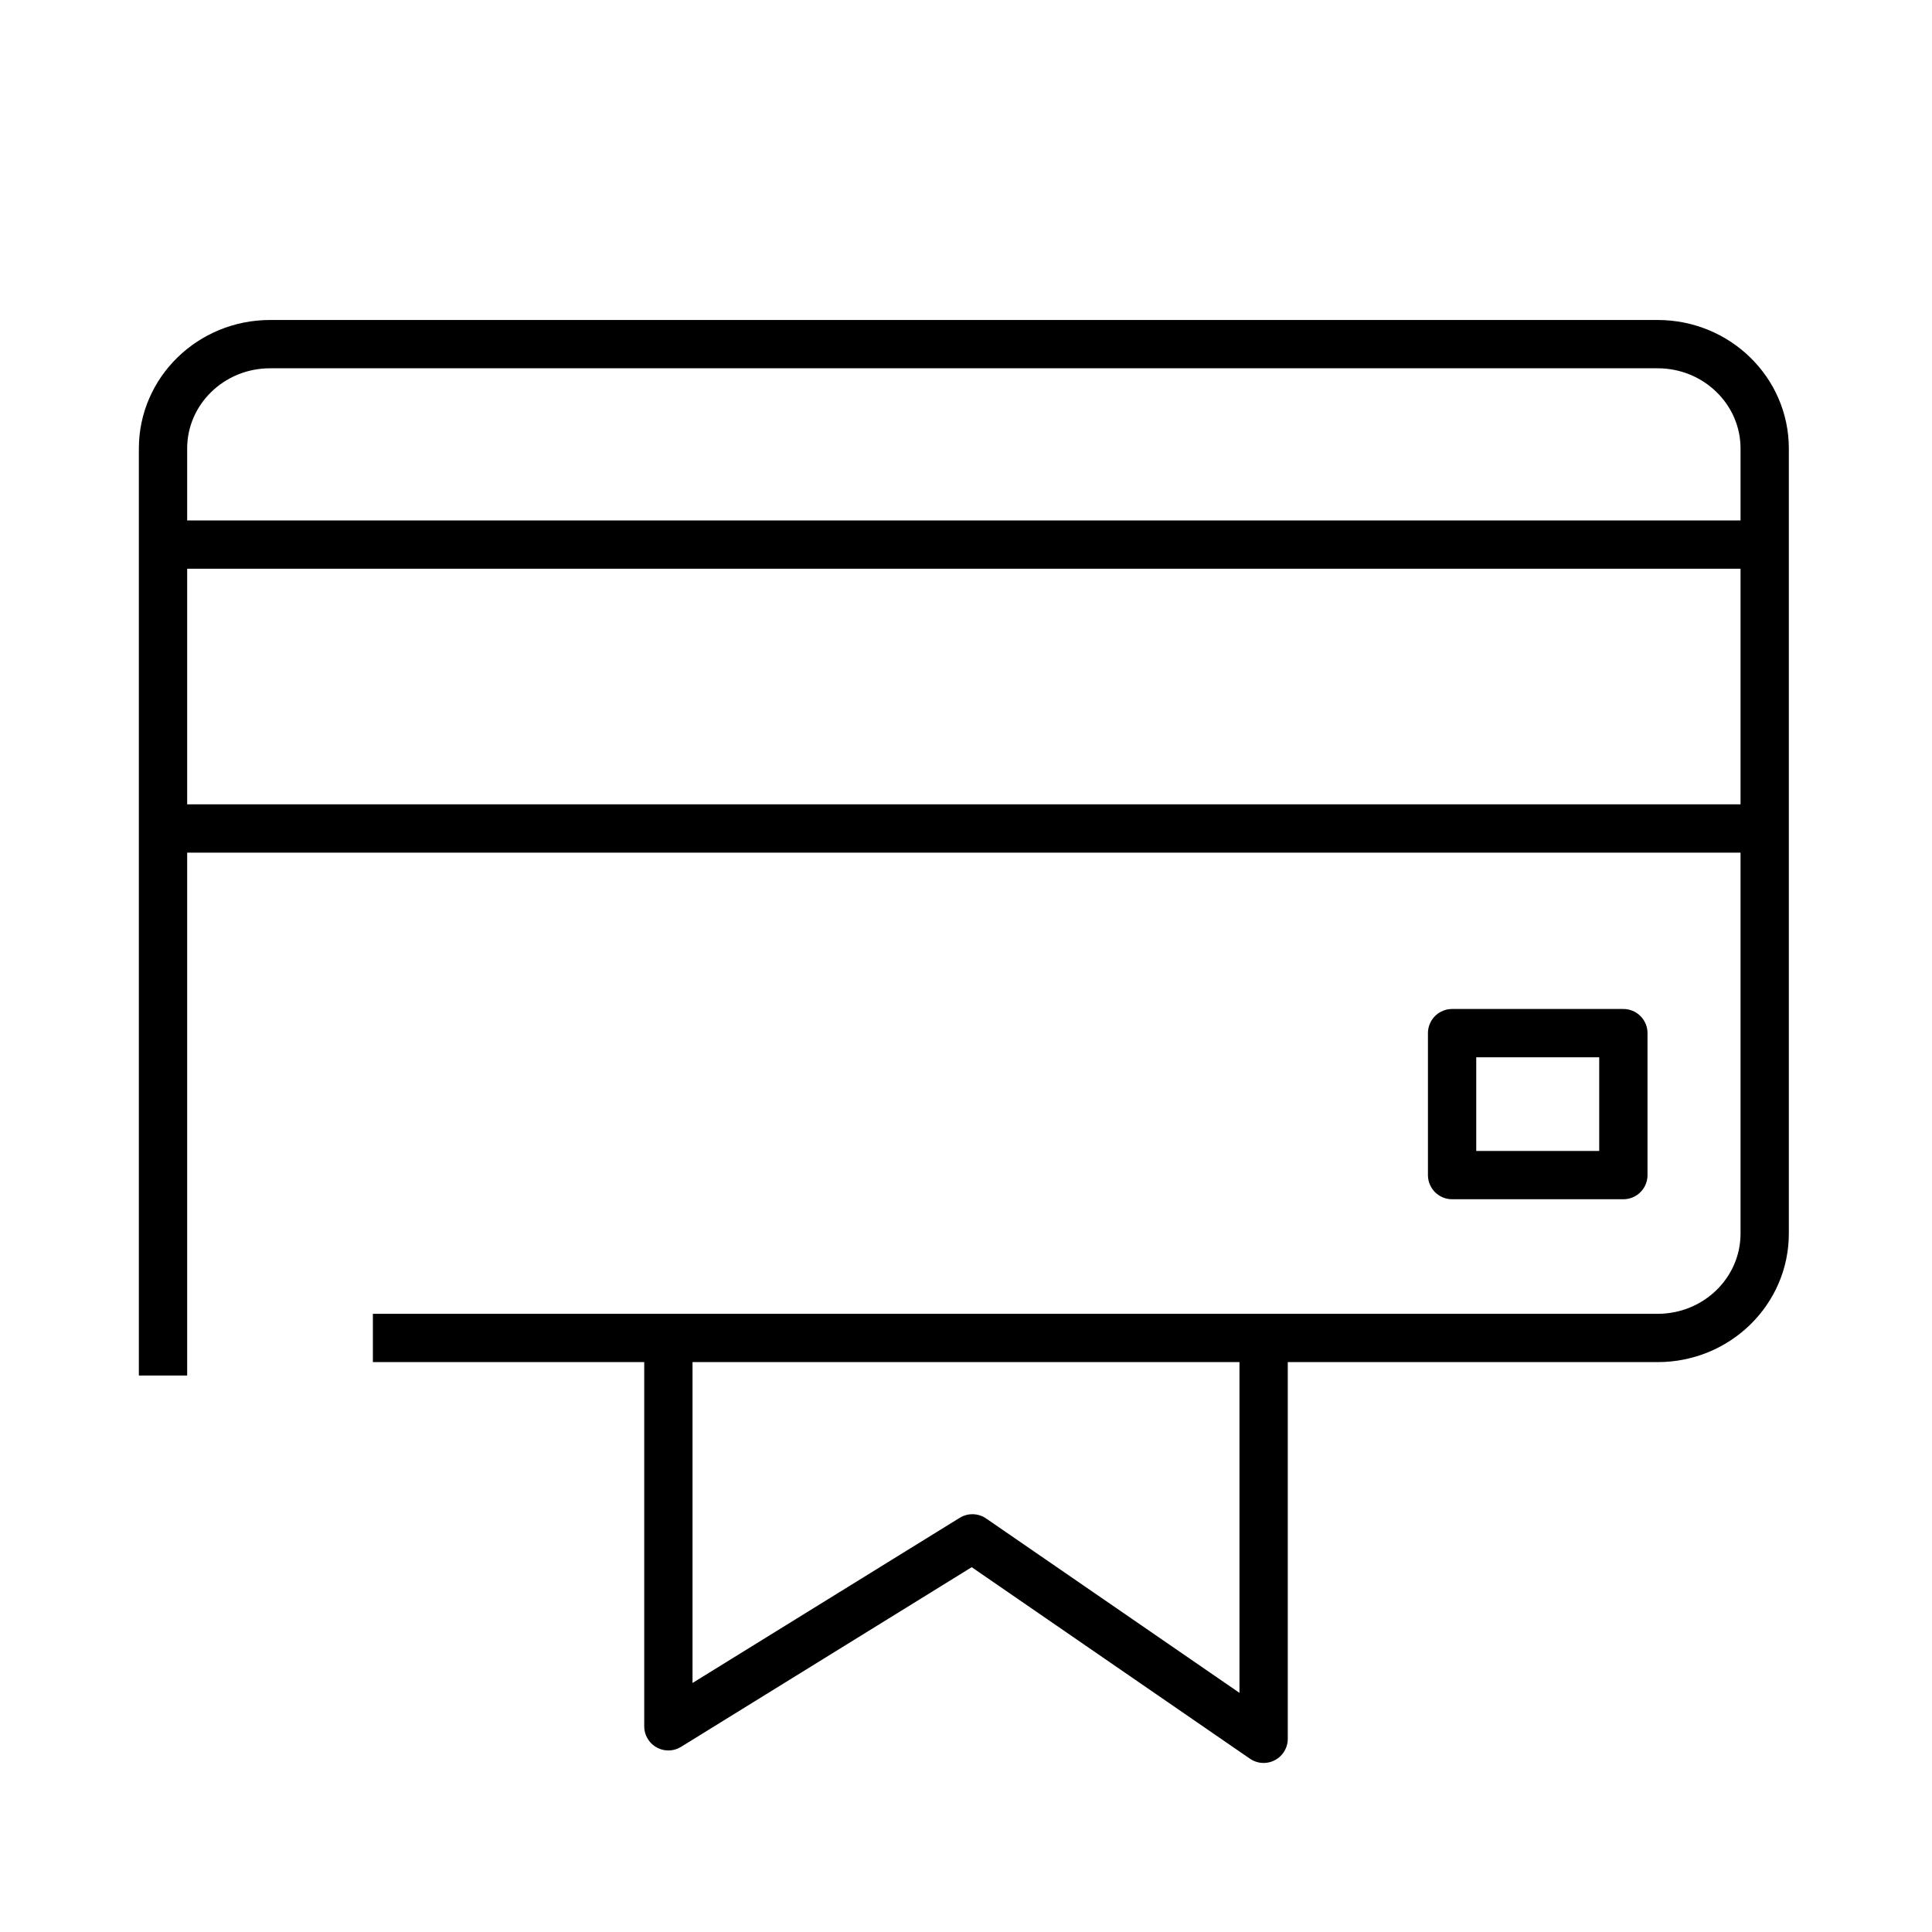 <svg xmlns="http://www.w3.org/2000/svg" width="40" height="40" viewBox="0 0 40 40" fill="none">
    <path d="M26.162 27.787V36L20.133 31.85L13.838 35.741V28.047" stroke="black" stroke-linejoin="round"/>
    <path d="M3.375 28.479V9.286C3.375 8.093 4.367 7.125 5.592 7.125H34.32C35.544 7.125 36.536 8.093 36.536 9.286V25.539C36.536 26.733 35.544 27.701 34.32 27.701H7.72" stroke="black" stroke-linejoin="round"/>
    <path d="M3.375 11.275H36.625" stroke="black" stroke-linejoin="round"/>
    <path d="M3.375 17.153H36.625" stroke="black" stroke-linejoin="round"/>
    <path fill-rule="evenodd" clip-rule="evenodd" d="M30.064 21.39H33.61V24.329H30.064V21.39Z" stroke="black" stroke-linejoin="round"/>
    </svg>